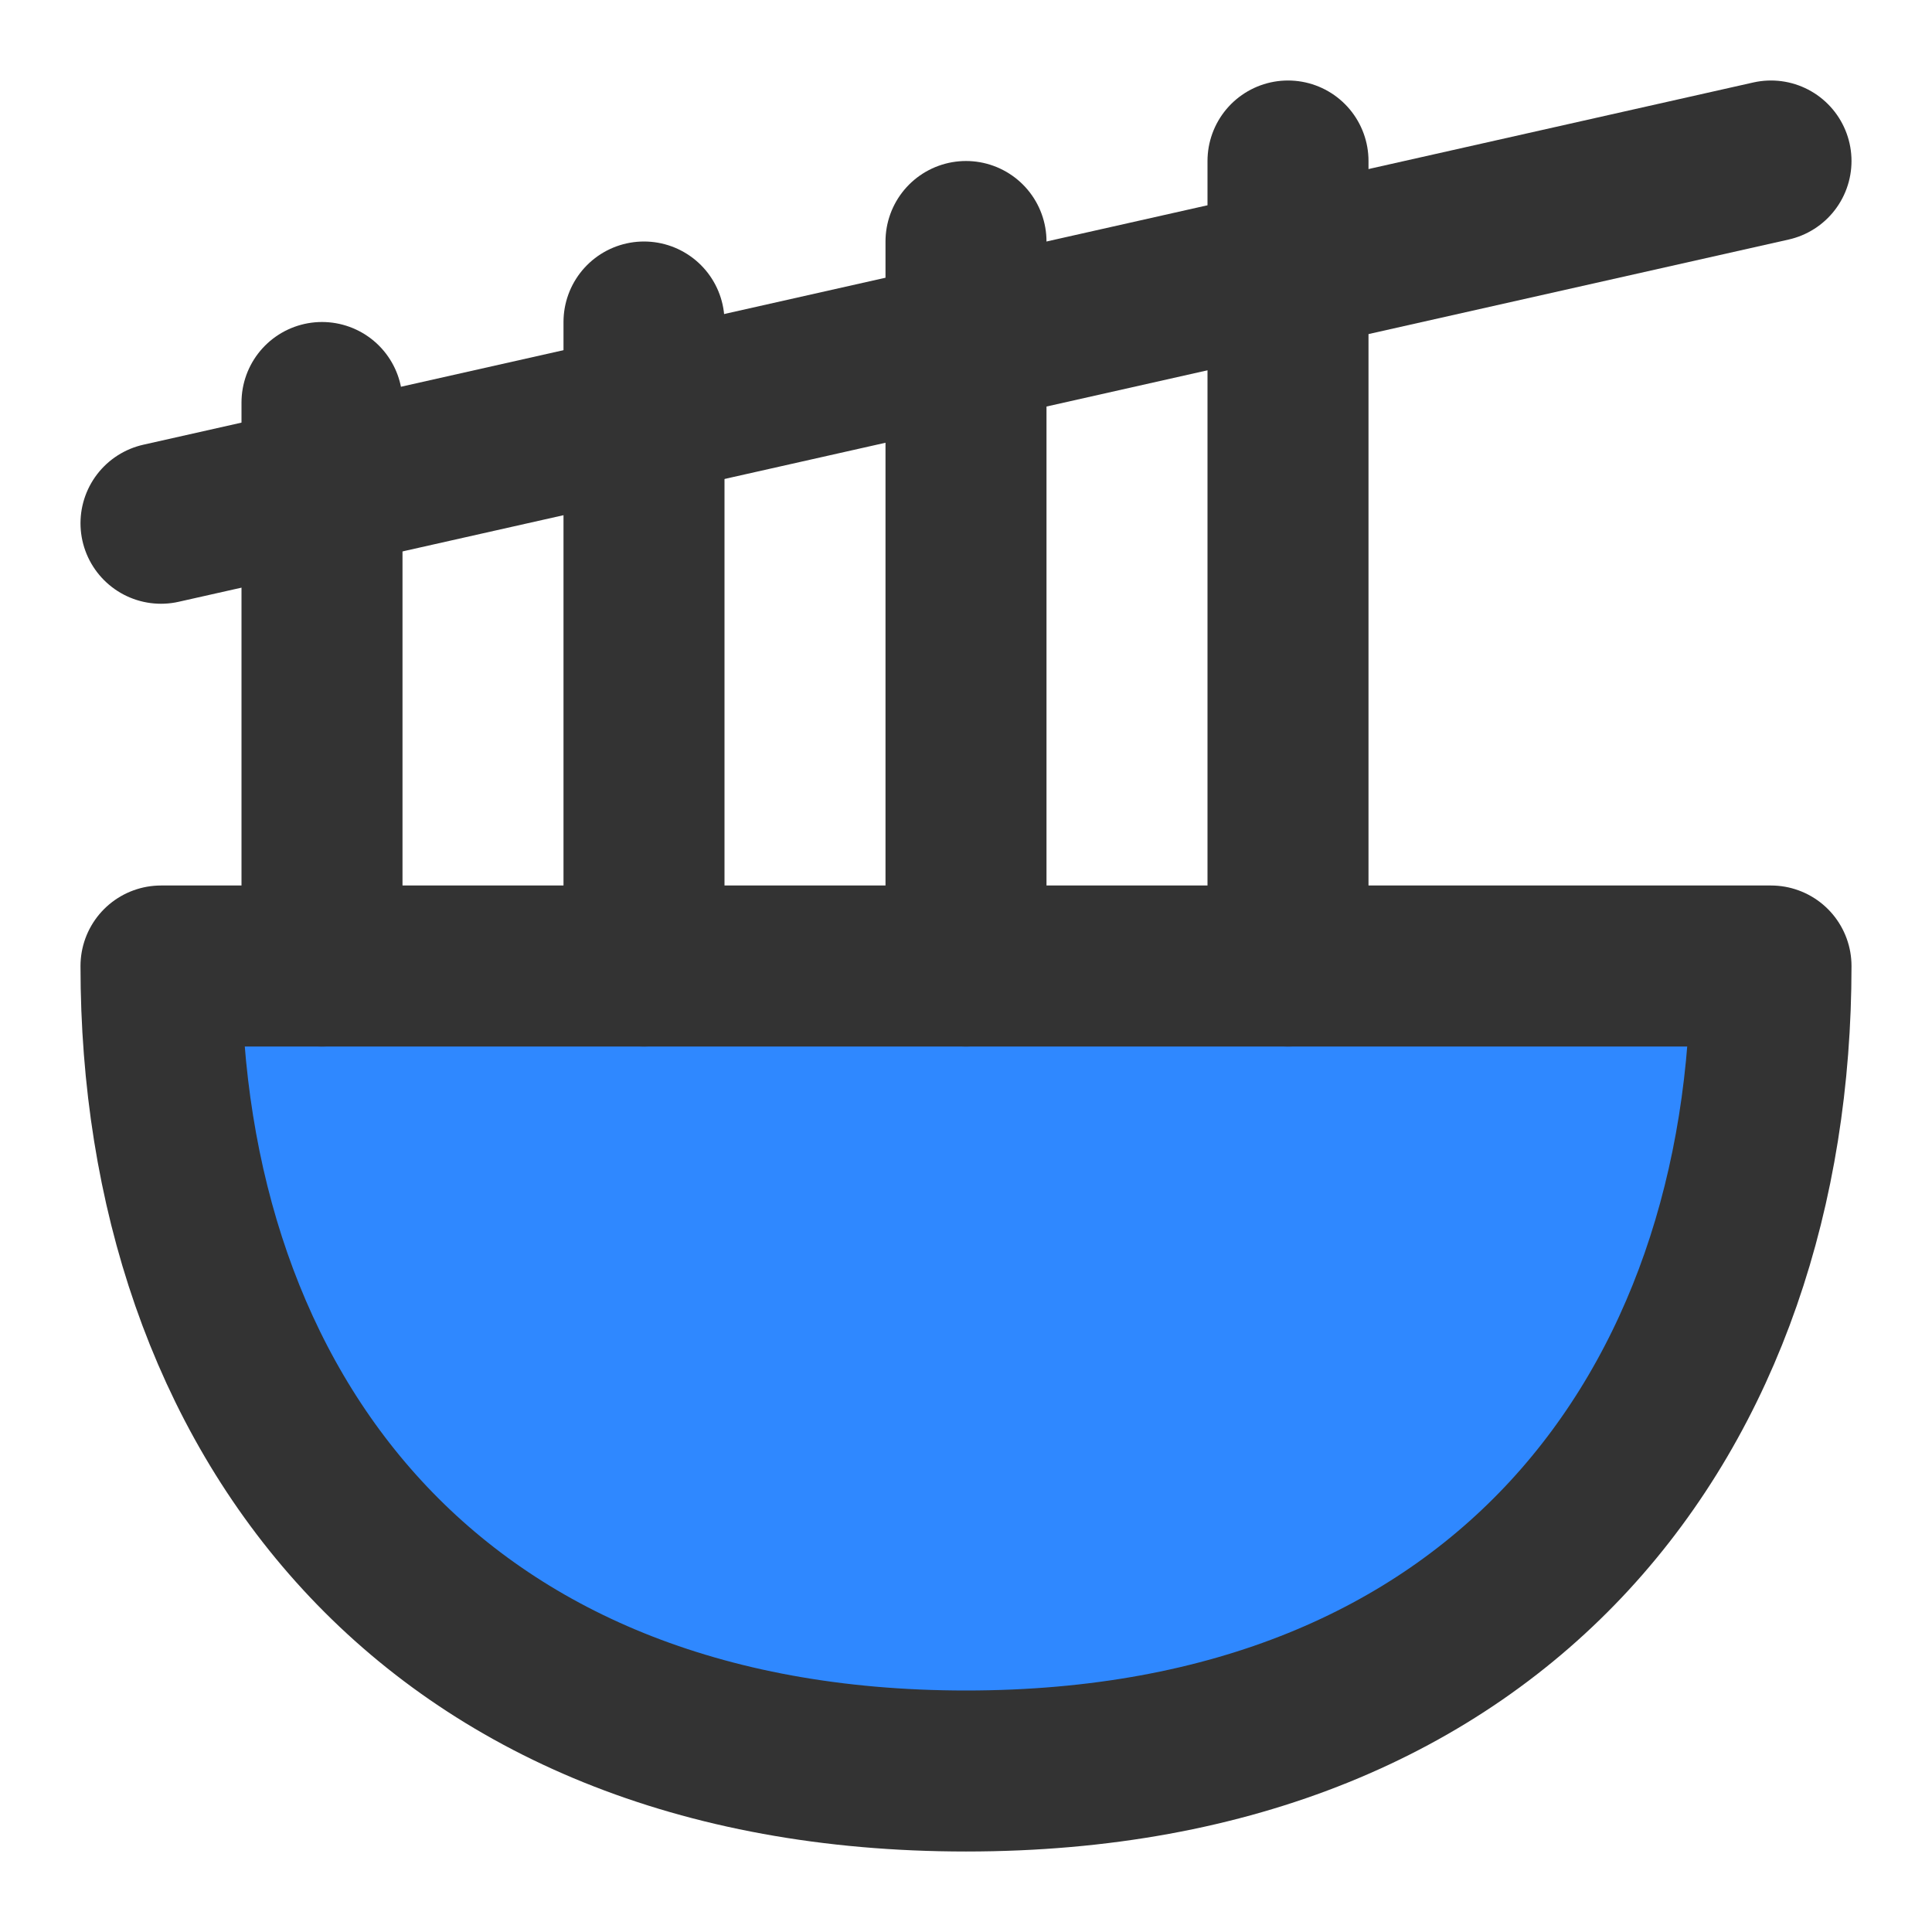 <?xml version="1.0" encoding="UTF-8"?><svg width="24" height="24" viewBox="0 0 48 48" fill="none" xmlns="http://www.w3.org/2000/svg"><path fill-rule="evenodd" clip-rule="evenodd" d="M4 24C4 35.046 10.667 44 24 44C37.333 44 44 35.046 44 24H4Z" fill="#2F88FF" stroke="#333" stroke-width="4" stroke-linecap="round" stroke-linejoin="round"/><path d="M16 24V8" stroke="#333" stroke-width="4" stroke-linecap="round" stroke-linejoin="round"/><path d="M24 24V6" stroke="#333" stroke-width="4" stroke-linecap="round" stroke-linejoin="round"/><path d="M32 24V4" stroke="#333" stroke-width="4" stroke-linecap="round" stroke-linejoin="round"/><path d="M8 24V10" stroke="#333" stroke-width="4" stroke-linecap="round" stroke-linejoin="round"/><path d="M4 13L44 4" stroke="#333" stroke-width="4" stroke-linecap="round" stroke-linejoin="round"/></svg>